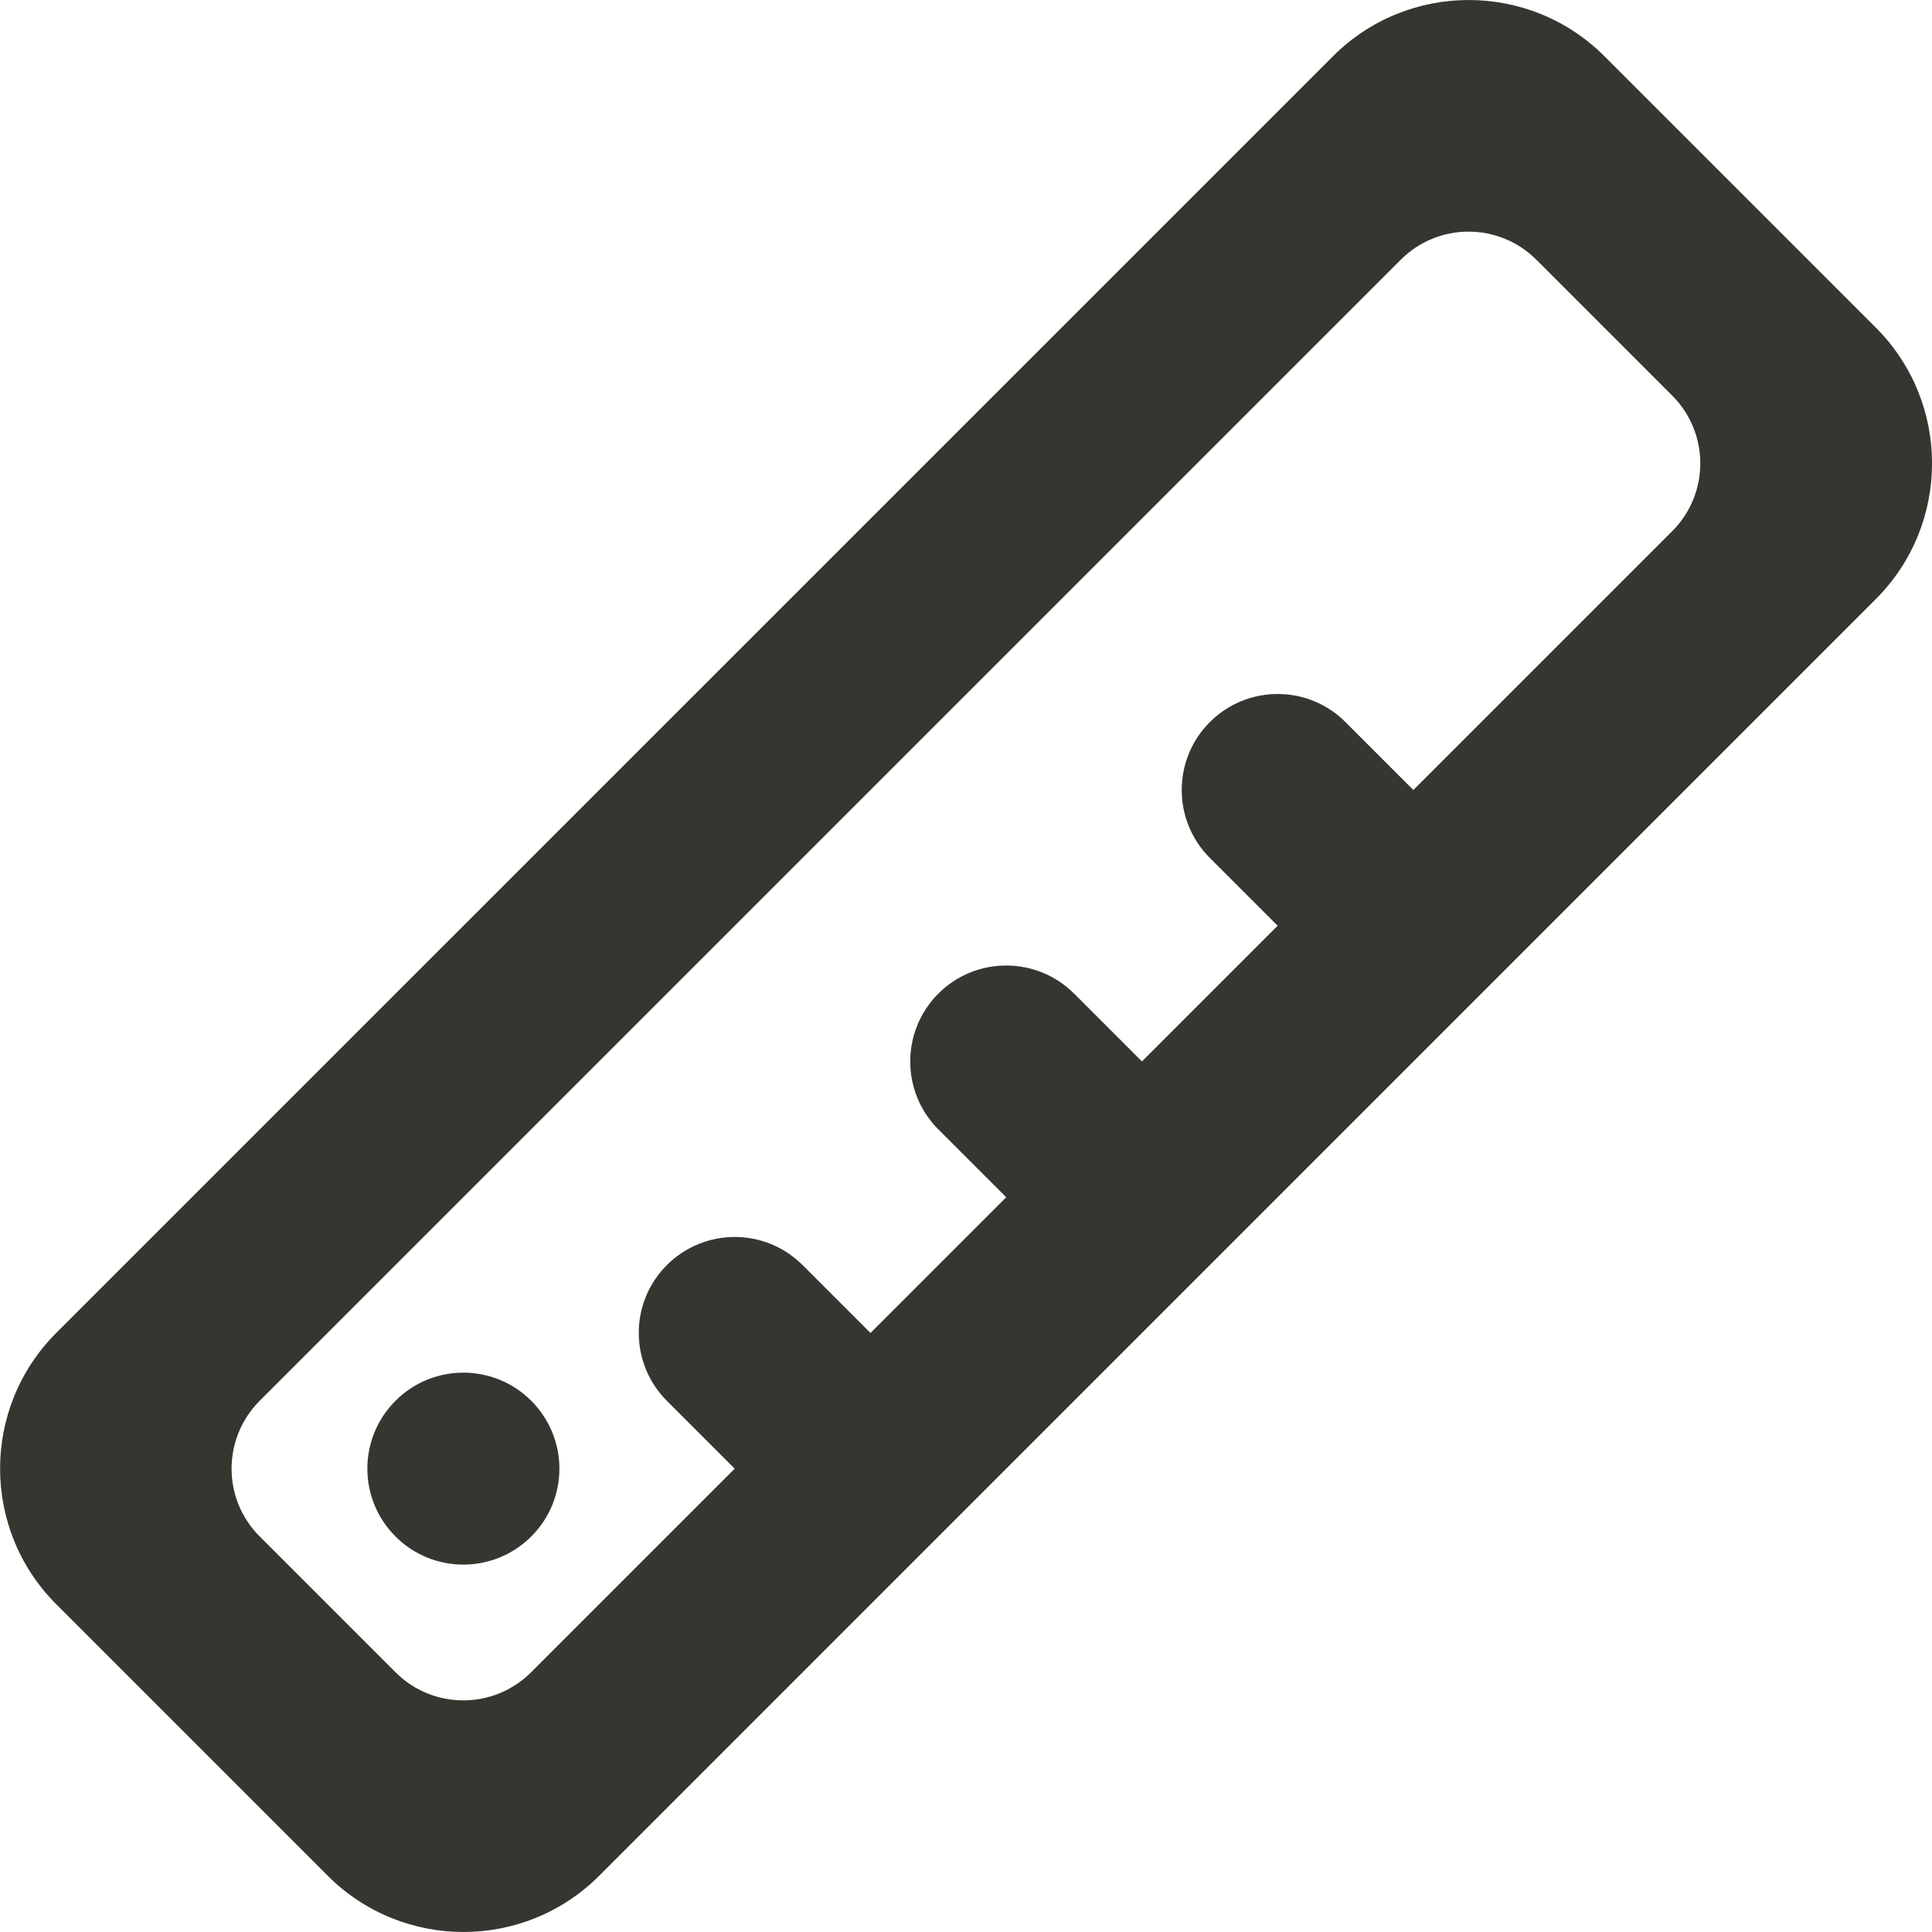 <!-- Generated by IcoMoon.io -->
<svg version="1.1" xmlns="http://www.w3.org/2000/svg" width="32" height="32" viewBox="0 0 32 32">
<title>as-ruler</title>
<path fill="#37352f" d="M8.799 23.201c0.622 0.622 0.622 1.628 0 2.248-0.622 0.621-1.628 0.621-2.248 0-0.622-0.62-0.622-1.626 0-2.248 0.62-0.621 1.626-0.621 2.248 0zM27.697 8.798l-4.287 4.287-1.124-1.124c-0.62-0.622-1.626-0.622-2.248 0-0.62 0.62-0.62 1.628 0 2.248l1.124 1.124-2.248 2.248-1.124-1.124c-0.621-0.62-1.628-0.62-2.248 0-0.621 0.622-0.621 1.628 0 2.249l1.124 1.124-2.248 2.248-1.125-1.124c-0.62-0.621-1.626-0.621-2.248 0-0.62 0.62-0.62 1.626 0 2.248l1.124 1.124-3.371 3.371c-0.622 0.622-1.628 0.622-2.248 0l-2.248-2.248c-0.622-0.62-0.622-1.626 0-2.248l18.898-18.898c0.62-0.622 1.626-0.622 2.248 0l2.248 2.248c0.622 0.622 0.622 1.628 0 2.248zM31.069 5.426l-4.495-4.495c-1.241-1.241-3.254-1.241-4.495 0l-21.147 21.146c-1.241 1.241-1.241 3.254 0 4.495l4.497 4.497c1.241 1.241 3.254 1.241 4.495 0l21.146-21.147c1.241-1.241 1.241-3.254 0-4.495z"></path>
</svg>
